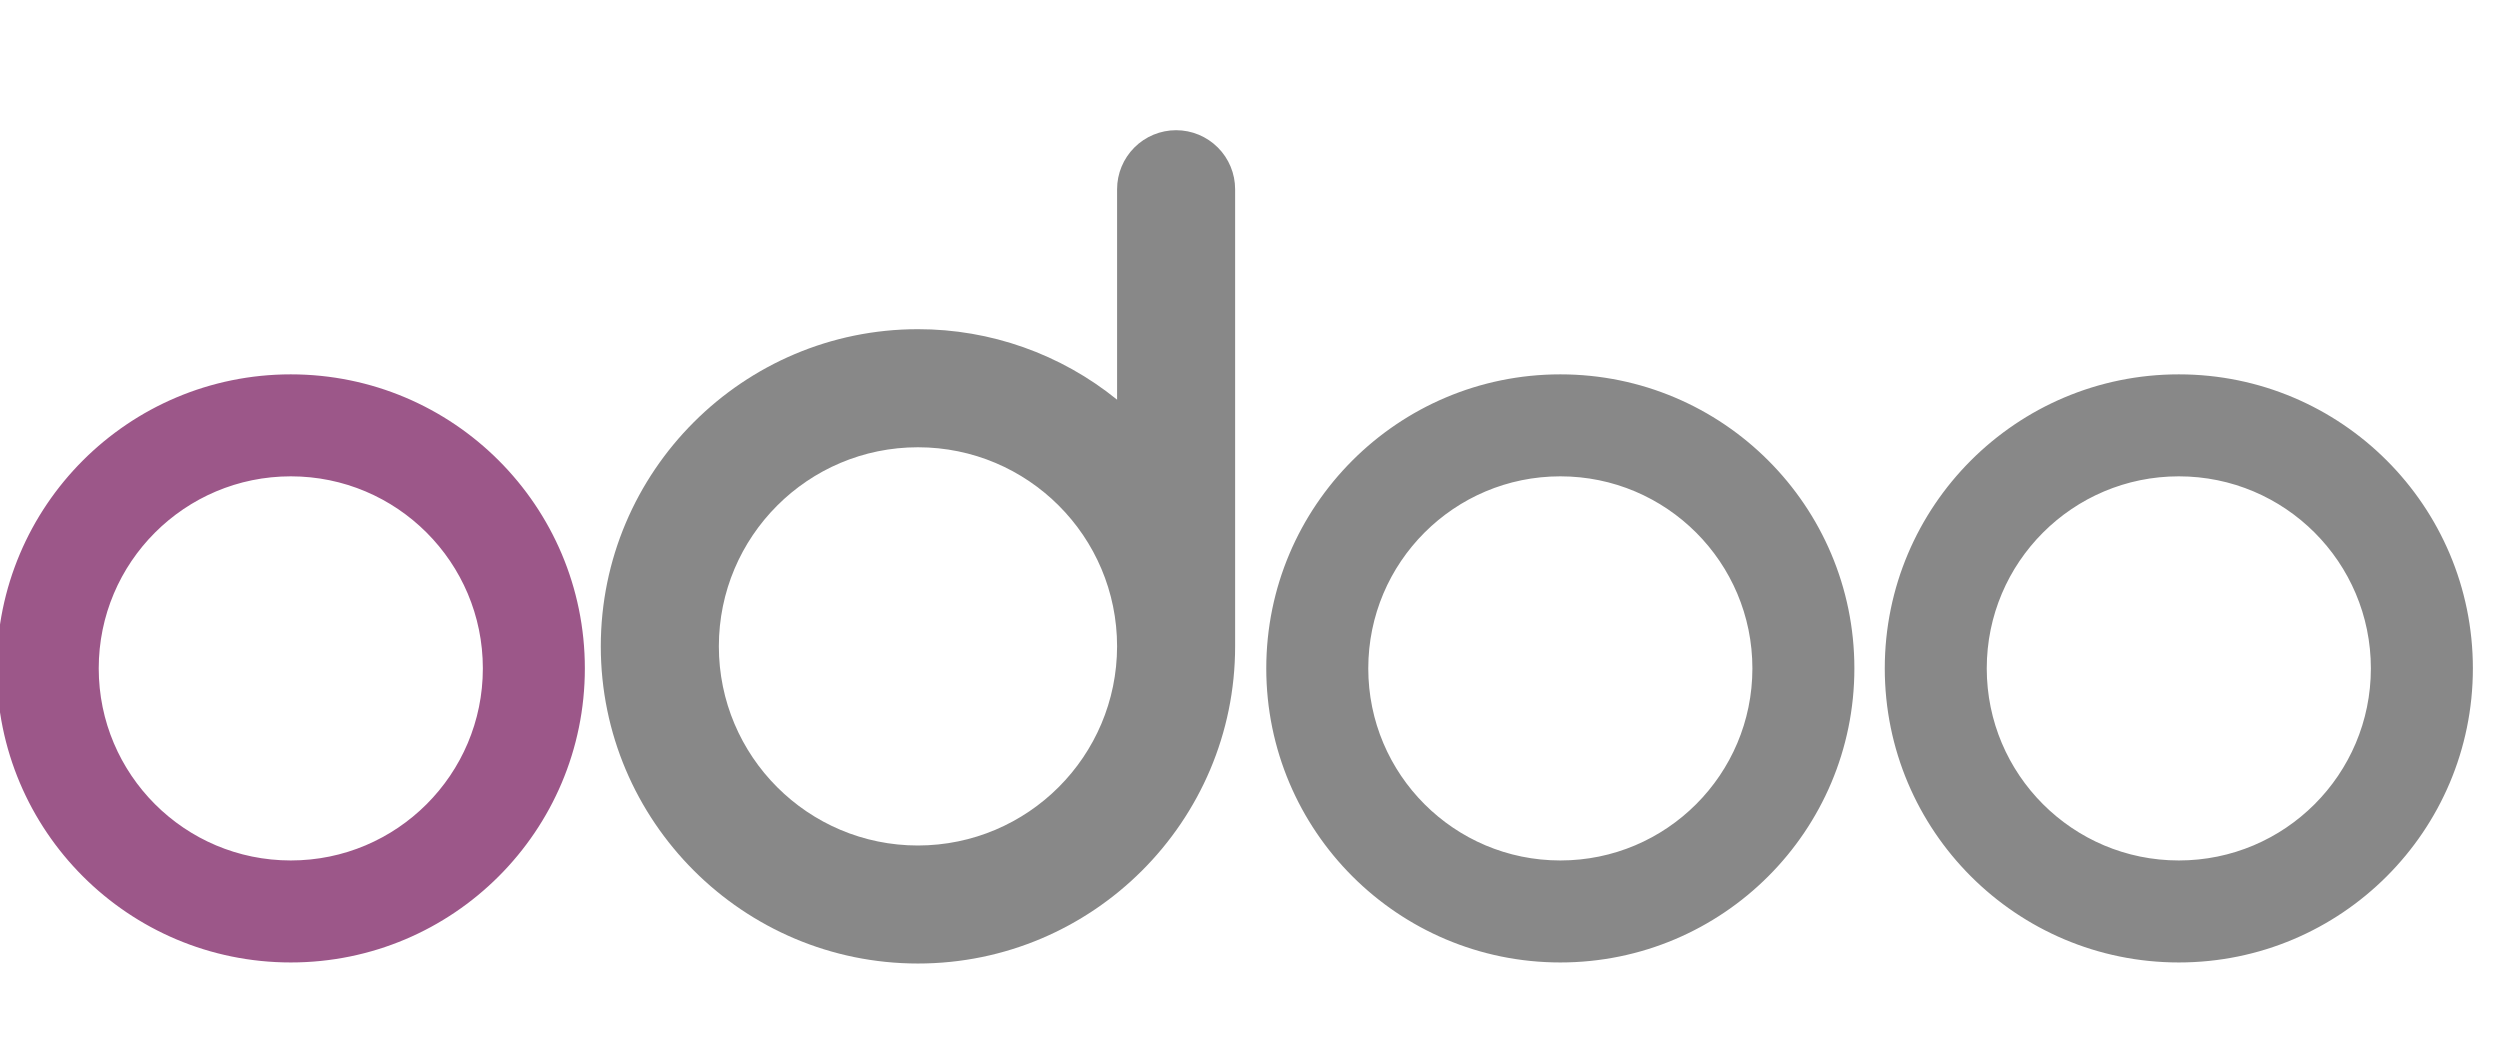 <svg width="120" height="50" viewBox="0 0 120 50" fill="none" xmlns="http://www.w3.org/2000/svg">
<g clip-path="url(#clip0_229_796)">
<path d="M13.958 18.75C6.595 18.75 0.625 24.72 0.625 32.083C0.625 39.447 6.595 45.417 13.958 45.417C21.322 45.417 27.292 39.447 27.292 32.083C27.292 24.719 21.322 18.75 13.958 18.75ZM13.958 42.083C8.436 42.083 3.958 37.606 3.958 32.083C3.958 26.56 8.436 22.083 13.958 22.083C19.481 22.083 23.958 26.561 23.958 32.083C23.958 37.606 19.481 42.083 13.958 42.083Z" fill="#9C5789" stroke="#9C5789" stroke-width="1.562"/>
<path d="M56.453 6.25C55.702 6.25 54.981 6.548 54.45 7.08C53.919 7.611 53.62 8.332 53.62 9.083V19.185C50.917 16.993 47.542 15.798 44.062 15.801C35.668 15.801 28.838 22.631 28.838 31.025C28.838 39.42 35.668 46.249 44.062 46.249C52.457 46.249 59.286 39.419 59.286 31.025V9.083C59.286 8.332 58.988 7.611 58.456 7.08C57.925 6.549 57.205 6.25 56.453 6.25ZM44.062 40.584C38.784 40.584 34.505 36.304 34.505 31.026C34.505 25.748 38.784 21.469 44.062 21.469C49.341 21.469 53.62 25.748 53.62 31.026C53.613 36.302 49.338 40.577 44.062 40.584Z" fill="#888888"/>
<path d="M74.896 18.75C67.532 18.75 61.562 24.72 61.562 32.083C61.562 39.447 67.532 45.417 74.896 45.417C82.259 45.417 88.229 39.447 88.229 32.083C88.229 24.719 82.26 18.75 74.896 18.75ZM74.896 42.083C69.373 42.083 64.896 37.606 64.896 32.083C64.896 26.56 69.373 22.083 74.896 22.083C80.418 22.083 84.896 26.561 84.896 32.083C84.896 37.606 80.419 42.083 74.896 42.083ZM104.583 18.75C97.219 18.75 91.25 24.72 91.25 32.083C91.25 39.447 97.219 45.417 104.583 45.417C111.947 45.417 117.917 39.447 117.917 32.083C117.917 24.719 111.947 18.75 104.583 18.75ZM104.583 42.083C99.061 42.083 94.583 37.606 94.583 32.083C94.583 26.56 99.061 22.083 104.583 22.083C110.106 22.083 114.583 26.561 114.583 32.083C114.583 37.606 110.106 42.083 104.583 42.083Z" fill="#888888" stroke="#888888" stroke-width="1.562"/>
</g>
<defs>
<clipPath id="clip0_229_796">
<rect width="120" height="50" fill="white"/>
</clipPath>
</defs>
</svg>
